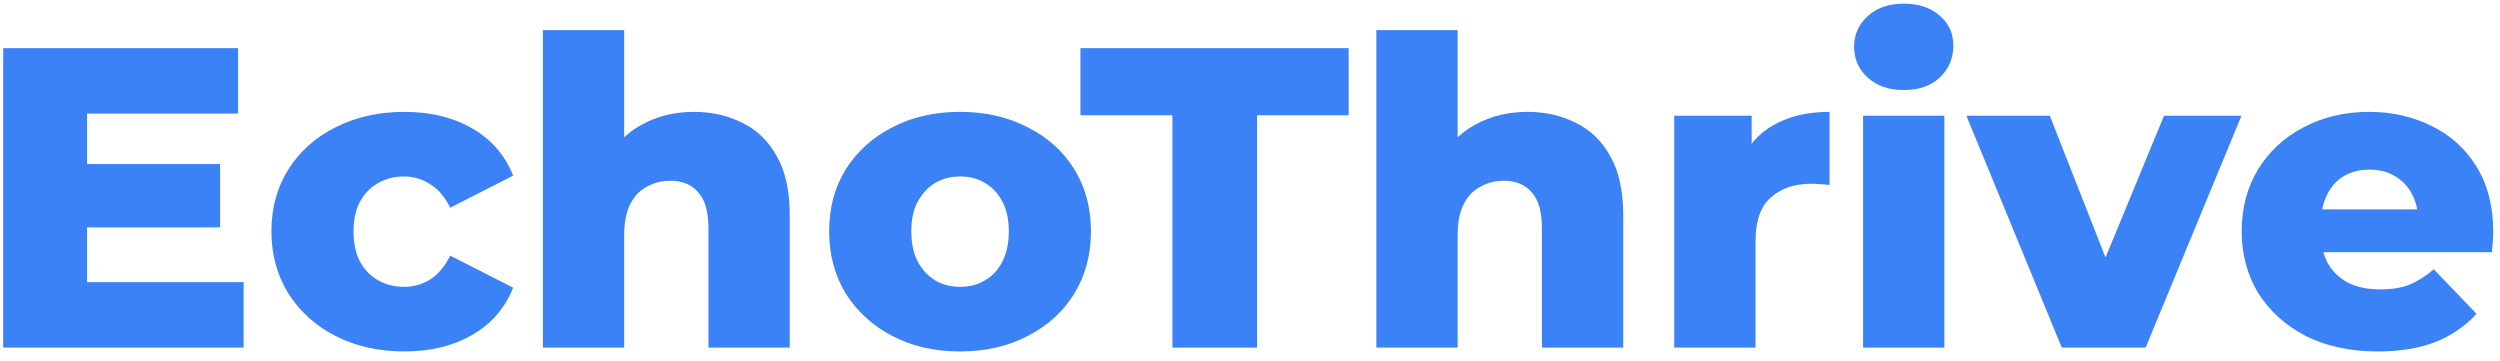 <svg width="187" height="27" viewBox="0 0 187 27" fill="none" xmlns="http://www.w3.org/2000/svg">
<path d="M6.064 12.272H16.464V17.008H6.064V12.272ZM6.512 21.104H18.224V26H0.24V3.6H17.808V8.496H6.512V21.104ZM30.253 26.288C28.334 26.288 26.616 25.904 25.102 25.136C23.608 24.368 22.435 23.312 21.581 21.968C20.728 20.603 20.302 19.045 20.302 17.296C20.302 15.547 20.728 14 21.581 12.656C22.435 11.312 23.608 10.267 25.102 9.52C26.616 8.752 28.334 8.368 30.253 8.368C32.216 8.368 33.912 8.784 35.342 9.616C36.771 10.448 37.784 11.621 38.382 13.136L33.678 15.536C33.272 14.725 32.771 14.139 32.173 13.776C31.576 13.392 30.925 13.2 30.221 13.2C29.517 13.2 28.878 13.36 28.302 13.68C27.726 14 27.267 14.469 26.925 15.088C26.605 15.685 26.445 16.421 26.445 17.296C26.445 18.192 26.605 18.949 26.925 19.568C27.267 20.187 27.726 20.656 28.302 20.976C28.878 21.296 29.517 21.456 30.221 21.456C30.925 21.456 31.576 21.275 32.173 20.912C32.771 20.528 33.272 19.931 33.678 19.12L38.382 21.52C37.784 23.035 36.771 24.208 35.342 25.04C33.912 25.872 32.216 26.288 30.253 26.288ZM51.904 8.368C53.248 8.368 54.464 8.645 55.552 9.2C56.64 9.733 57.494 10.565 58.112 11.696C58.752 12.827 59.072 14.288 59.072 16.08V26H52.992V17.072C52.992 15.835 52.736 14.939 52.224 14.384C51.734 13.808 51.04 13.52 50.144 13.52C49.504 13.52 48.918 13.669 48.384 13.968C47.851 14.245 47.435 14.683 47.136 15.28C46.838 15.877 46.688 16.656 46.688 17.616V26H40.608V2.256H46.688V13.584L45.28 12.144C45.942 10.885 46.848 9.947 48 9.328C49.152 8.688 50.454 8.368 51.904 8.368ZM71.812 26.288C69.914 26.288 68.228 25.904 66.756 25.136C65.284 24.368 64.122 23.312 63.268 21.968C62.436 20.603 62.02 19.045 62.02 17.296C62.02 15.547 62.436 14 63.268 12.656C64.122 11.312 65.284 10.267 66.756 9.52C68.228 8.752 69.914 8.368 71.812 8.368C73.711 8.368 75.396 8.752 76.868 9.52C78.362 10.267 79.524 11.312 80.356 12.656C81.188 14 81.604 15.547 81.604 17.296C81.604 19.045 81.188 20.603 80.356 21.968C79.524 23.312 78.362 24.368 76.868 25.136C75.396 25.904 73.711 26.288 71.812 26.288ZM71.812 21.456C72.516 21.456 73.135 21.296 73.668 20.976C74.223 20.656 74.66 20.187 74.98 19.568C75.3 18.928 75.46 18.171 75.46 17.296C75.46 16.421 75.3 15.685 74.98 15.088C74.66 14.469 74.223 14 73.668 13.68C73.135 13.36 72.516 13.2 71.812 13.2C71.13 13.2 70.511 13.36 69.956 13.68C69.423 14 68.986 14.469 68.644 15.088C68.324 15.685 68.164 16.421 68.164 17.296C68.164 18.171 68.324 18.928 68.644 19.568C68.986 20.187 69.423 20.656 69.956 20.976C70.511 21.296 71.13 21.456 71.812 21.456ZM87.695 26V8.624H80.816V3.6H100.88V8.624H94.031V26H87.695ZM114.248 8.368C115.592 8.368 116.808 8.645 117.896 9.2C118.984 9.733 119.837 10.565 120.456 11.696C121.096 12.827 121.416 14.288 121.416 16.08V26H115.336V17.072C115.336 15.835 115.08 14.939 114.568 14.384C114.077 13.808 113.384 13.52 112.488 13.52C111.848 13.52 111.261 13.669 110.728 13.968C110.195 14.245 109.779 14.683 109.48 15.28C109.181 15.877 109.032 16.656 109.032 17.616V26H102.952V2.256H109.032V13.584L107.624 12.144C108.285 10.885 109.192 9.947 110.344 9.328C111.496 8.688 112.797 8.368 114.248 8.368ZM125.233 26V8.656H131.025V13.712L130.161 12.272C130.673 10.971 131.505 10 132.657 9.36C133.809 8.699 135.207 8.368 136.849 8.368V13.84C136.572 13.797 136.327 13.776 136.113 13.776C135.921 13.755 135.708 13.744 135.473 13.744C134.236 13.744 133.233 14.085 132.465 14.768C131.697 15.429 131.313 16.517 131.313 18.032V26H125.233ZM139.358 26V8.656H145.438V26H139.358ZM142.398 6.736C141.289 6.736 140.393 6.427 139.71 5.808C139.028 5.189 138.686 4.421 138.686 3.504C138.686 2.587 139.028 1.819 139.71 1.2C140.393 0.581 141.289 0.272 142.398 0.272C143.508 0.272 144.404 0.571 145.086 1.168C145.769 1.744 146.11 2.491 146.11 3.408C146.11 4.368 145.769 5.168 145.086 5.808C144.425 6.427 143.529 6.736 142.398 6.736ZM154.222 26L147.085 8.656H153.326L159.022 23.152H155.885L161.87 8.656H167.662L160.494 26H154.222ZM177.853 26.288C175.805 26.288 174.013 25.904 172.477 25.136C170.962 24.347 169.778 23.28 168.924 21.936C168.093 20.571 167.677 19.024 167.677 17.296C167.677 15.568 168.082 14.032 168.893 12.688C169.725 11.323 170.866 10.267 172.317 9.52C173.767 8.752 175.399 8.368 177.213 8.368C178.919 8.368 180.477 8.72 181.885 9.424C183.293 10.107 184.413 11.12 185.245 12.464C186.077 13.808 186.493 15.44 186.493 17.36C186.493 17.573 186.482 17.819 186.461 18.096C186.439 18.373 186.418 18.629 186.397 18.864H172.669V15.664H183.165L180.861 16.56C180.882 15.771 180.733 15.088 180.413 14.512C180.114 13.936 179.687 13.488 179.133 13.168C178.599 12.848 177.97 12.688 177.245 12.688C176.519 12.688 175.879 12.848 175.325 13.168C174.791 13.488 174.375 13.947 174.077 14.544C173.778 15.12 173.629 15.803 173.629 16.592V17.52C173.629 18.373 173.799 19.109 174.141 19.728C174.503 20.347 175.015 20.827 175.677 21.168C176.338 21.488 177.127 21.648 178.045 21.648C178.898 21.648 179.623 21.531 180.221 21.296C180.839 21.04 181.447 20.656 182.045 20.144L185.245 23.472C184.413 24.389 183.389 25.093 182.173 25.584C180.957 26.053 179.517 26.288 177.853 26.288Z" fill="#3B82F6"/>
</svg>

